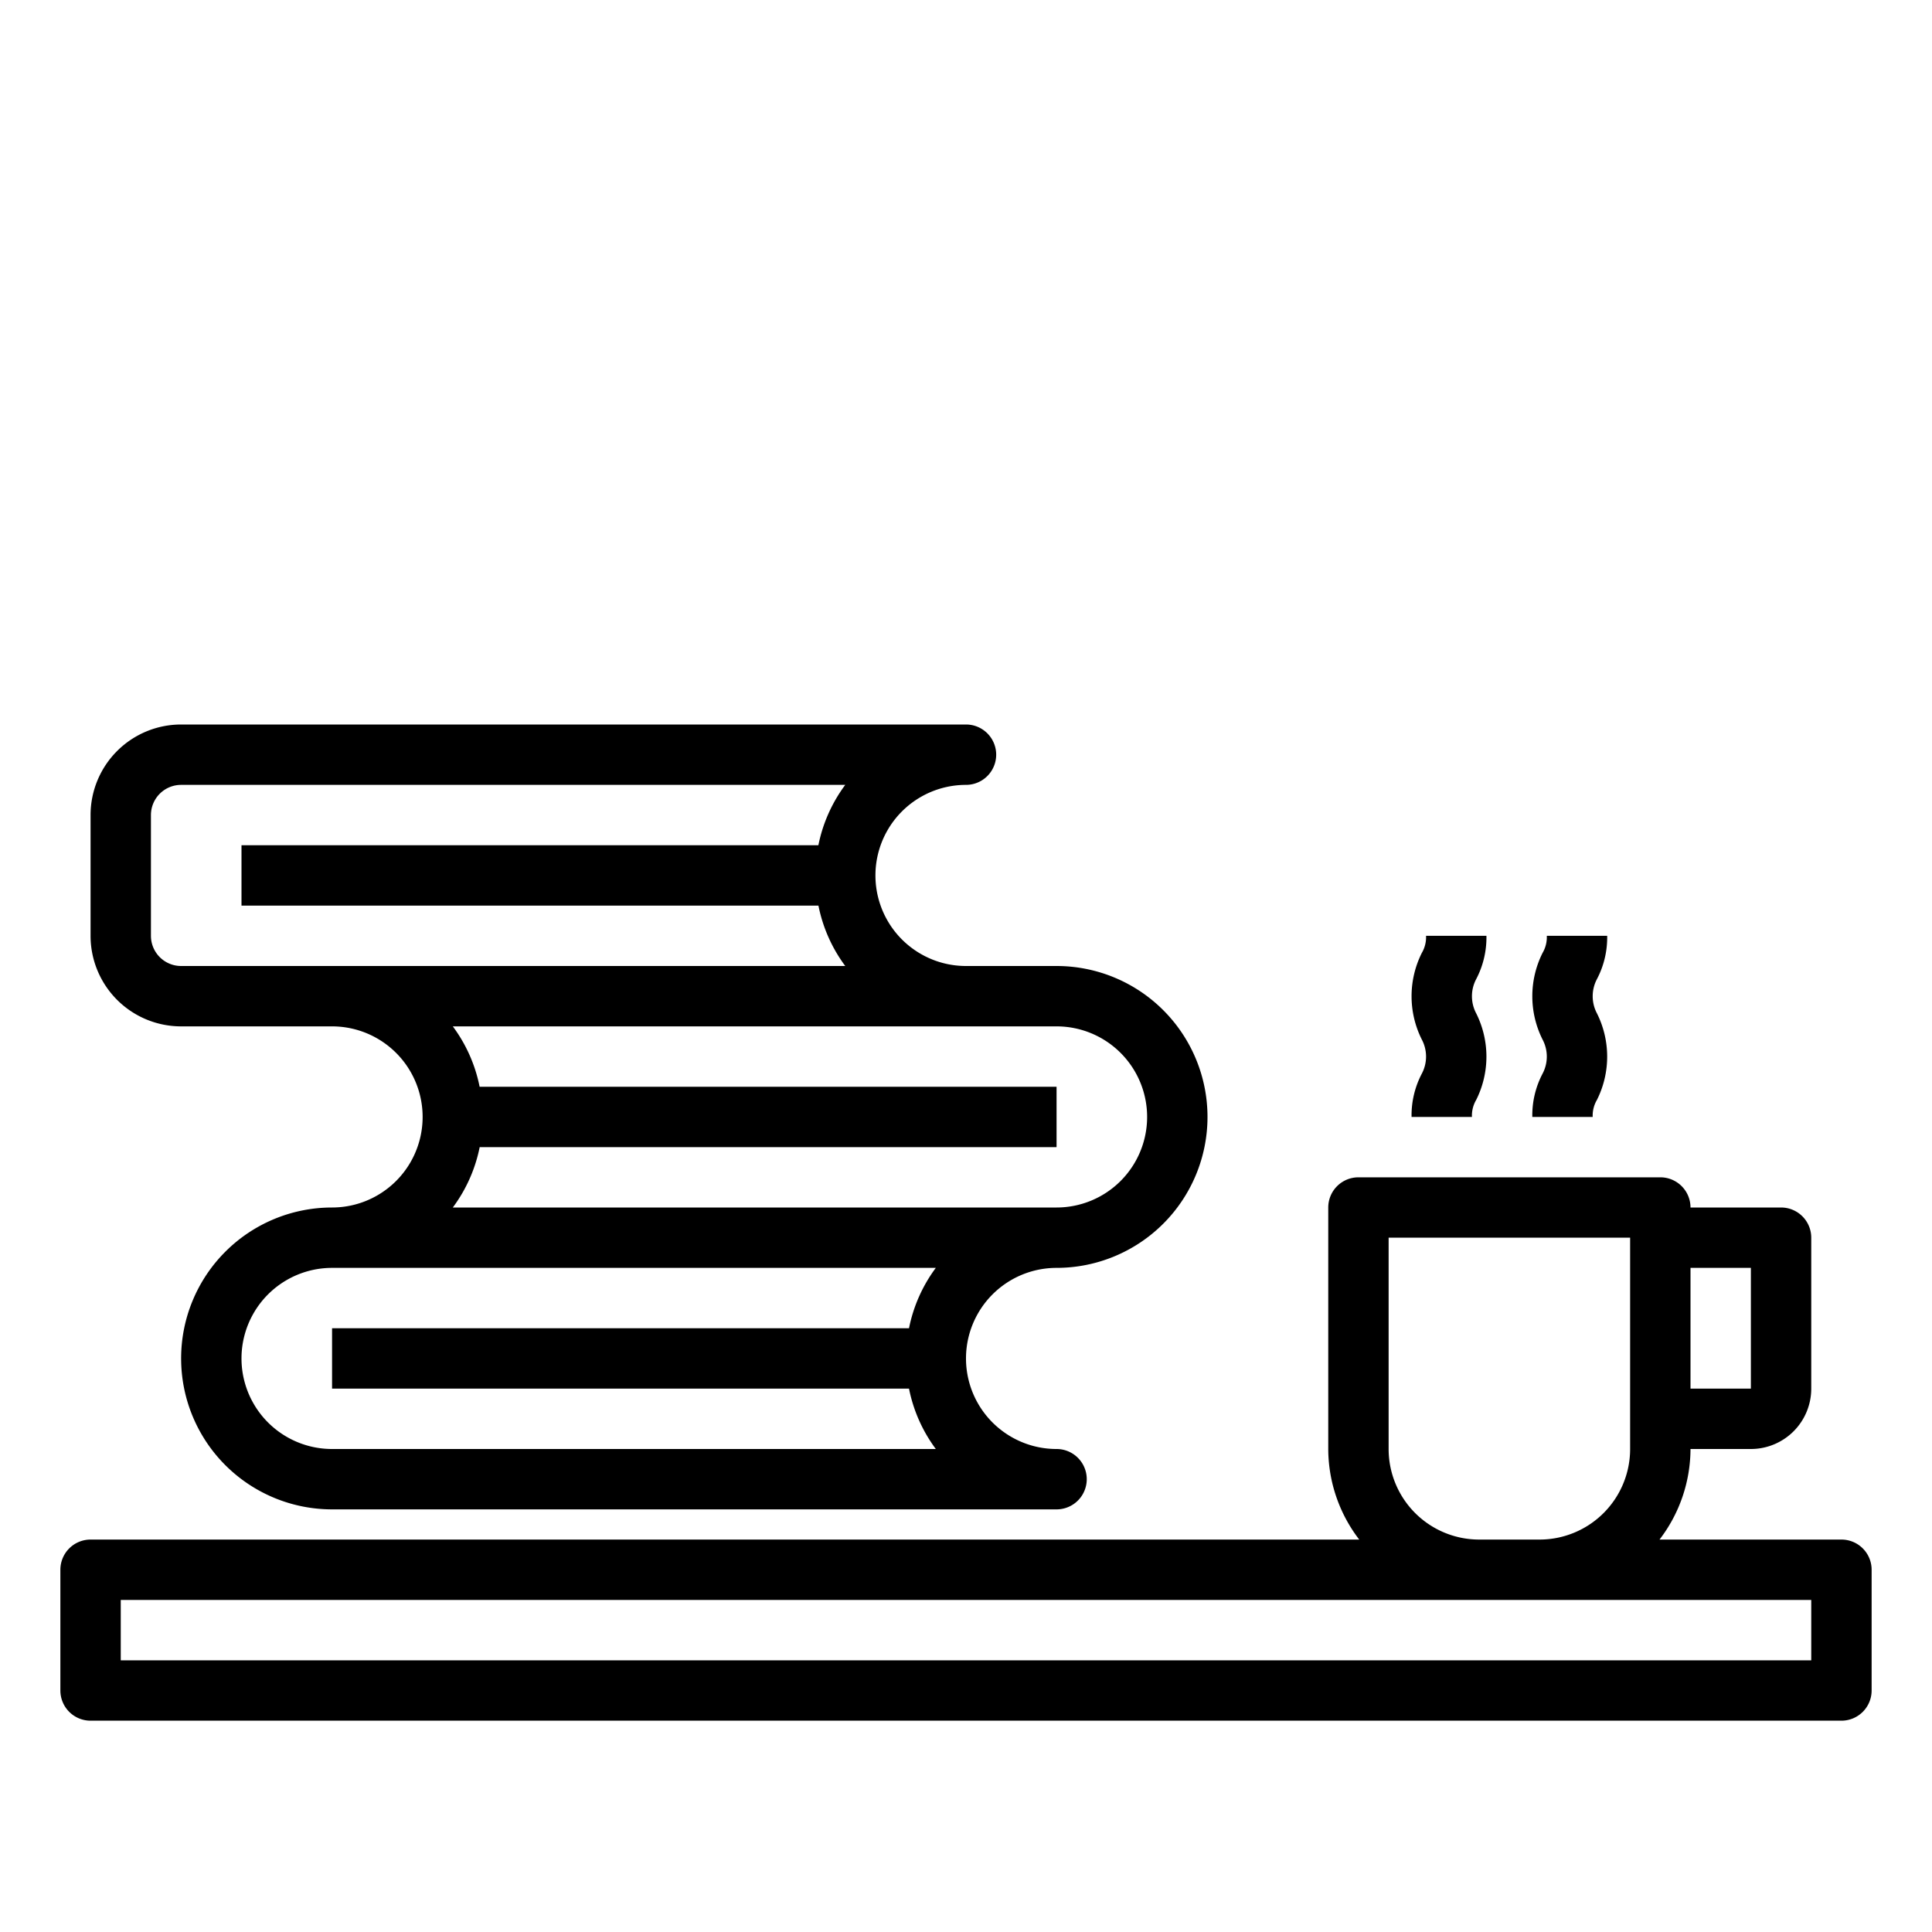 <svg xmlns="http://www.w3.org/2000/svg" viewBox="0 0 64 64" x="0px" y="0px"><g><path d="M61,51H54.974A4.948,4.948,0,0,0,56,48h2a2,2,0,0,0,2-2V41a1,1,0,0,0-1-1H56a1,1,0,0,0-1-1H45a1,1,0,0,0-1,1v8a4.948,4.948,0,0,0,1.026,3H3a1,1,0,0,0-1,1v4a1,1,0,0,0,1,1H61a1,1,0,0,0,1-1V52A1,1,0,0,0,61,51Zm-3-9v4H56V42ZM46,48V41h8v7a3,3,0,0,1-3,3H49A3,3,0,0,1,46,48Zm14,7H4V53H60Z"></path><path d="M50.76,37h2a1.026,1.026,0,0,1,.141-.565,3.2,3.2,0,0,0,0-2.866,1.213,1.213,0,0,1,0-1.135A2.968,2.968,0,0,0,53.24,31h-2a1.036,1.036,0,0,1-.141.568,3.2,3.2,0,0,0,0,2.867,1.207,1.207,0,0,1,0,1.132A2.966,2.966,0,0,0,50.76,37Z"></path><path d="M46.76,37h2a1.026,1.026,0,0,1,.141-.565,3.2,3.2,0,0,0,0-2.866,1.213,1.213,0,0,1,0-1.135A2.968,2.968,0,0,0,49.24,31h-2a1.036,1.036,0,0,1-.141.568,3.2,3.2,0,0,0,0,2.867,1.207,1.207,0,0,1,0,1.132A2.966,2.966,0,0,0,46.76,37Z"></path><path d="M6,34h5a3,3,0,0,1,0,6,5,5,0,0,0,0,10H35a1,1,0,0,0,0-2,3,3,0,0,1,0-6,5,5,0,0,0,0-10H32a3,3,0,0,1,0-6,1,1,0,0,0,0-2H6a3,3,0,0,0-3,3v4A3,3,0,0,0,6,34ZM30.112,44H11v2H30.112A4.987,4.987,0,0,0,31,48H11a3,3,0,0,1,0-6H31A4.987,4.987,0,0,0,30.112,44ZM38,37a3,3,0,0,1-3,3H15a4.987,4.987,0,0,0,.89-2H35V36H15.888A4.987,4.987,0,0,0,15,34H35A3,3,0,0,1,38,37ZM5,27a1,1,0,0,1,1-1H28a4.987,4.987,0,0,0-.89,2H8v2H27.112A4.987,4.987,0,0,0,28,32H6a1,1,0,0,1-1-1Z"></path></g></svg>